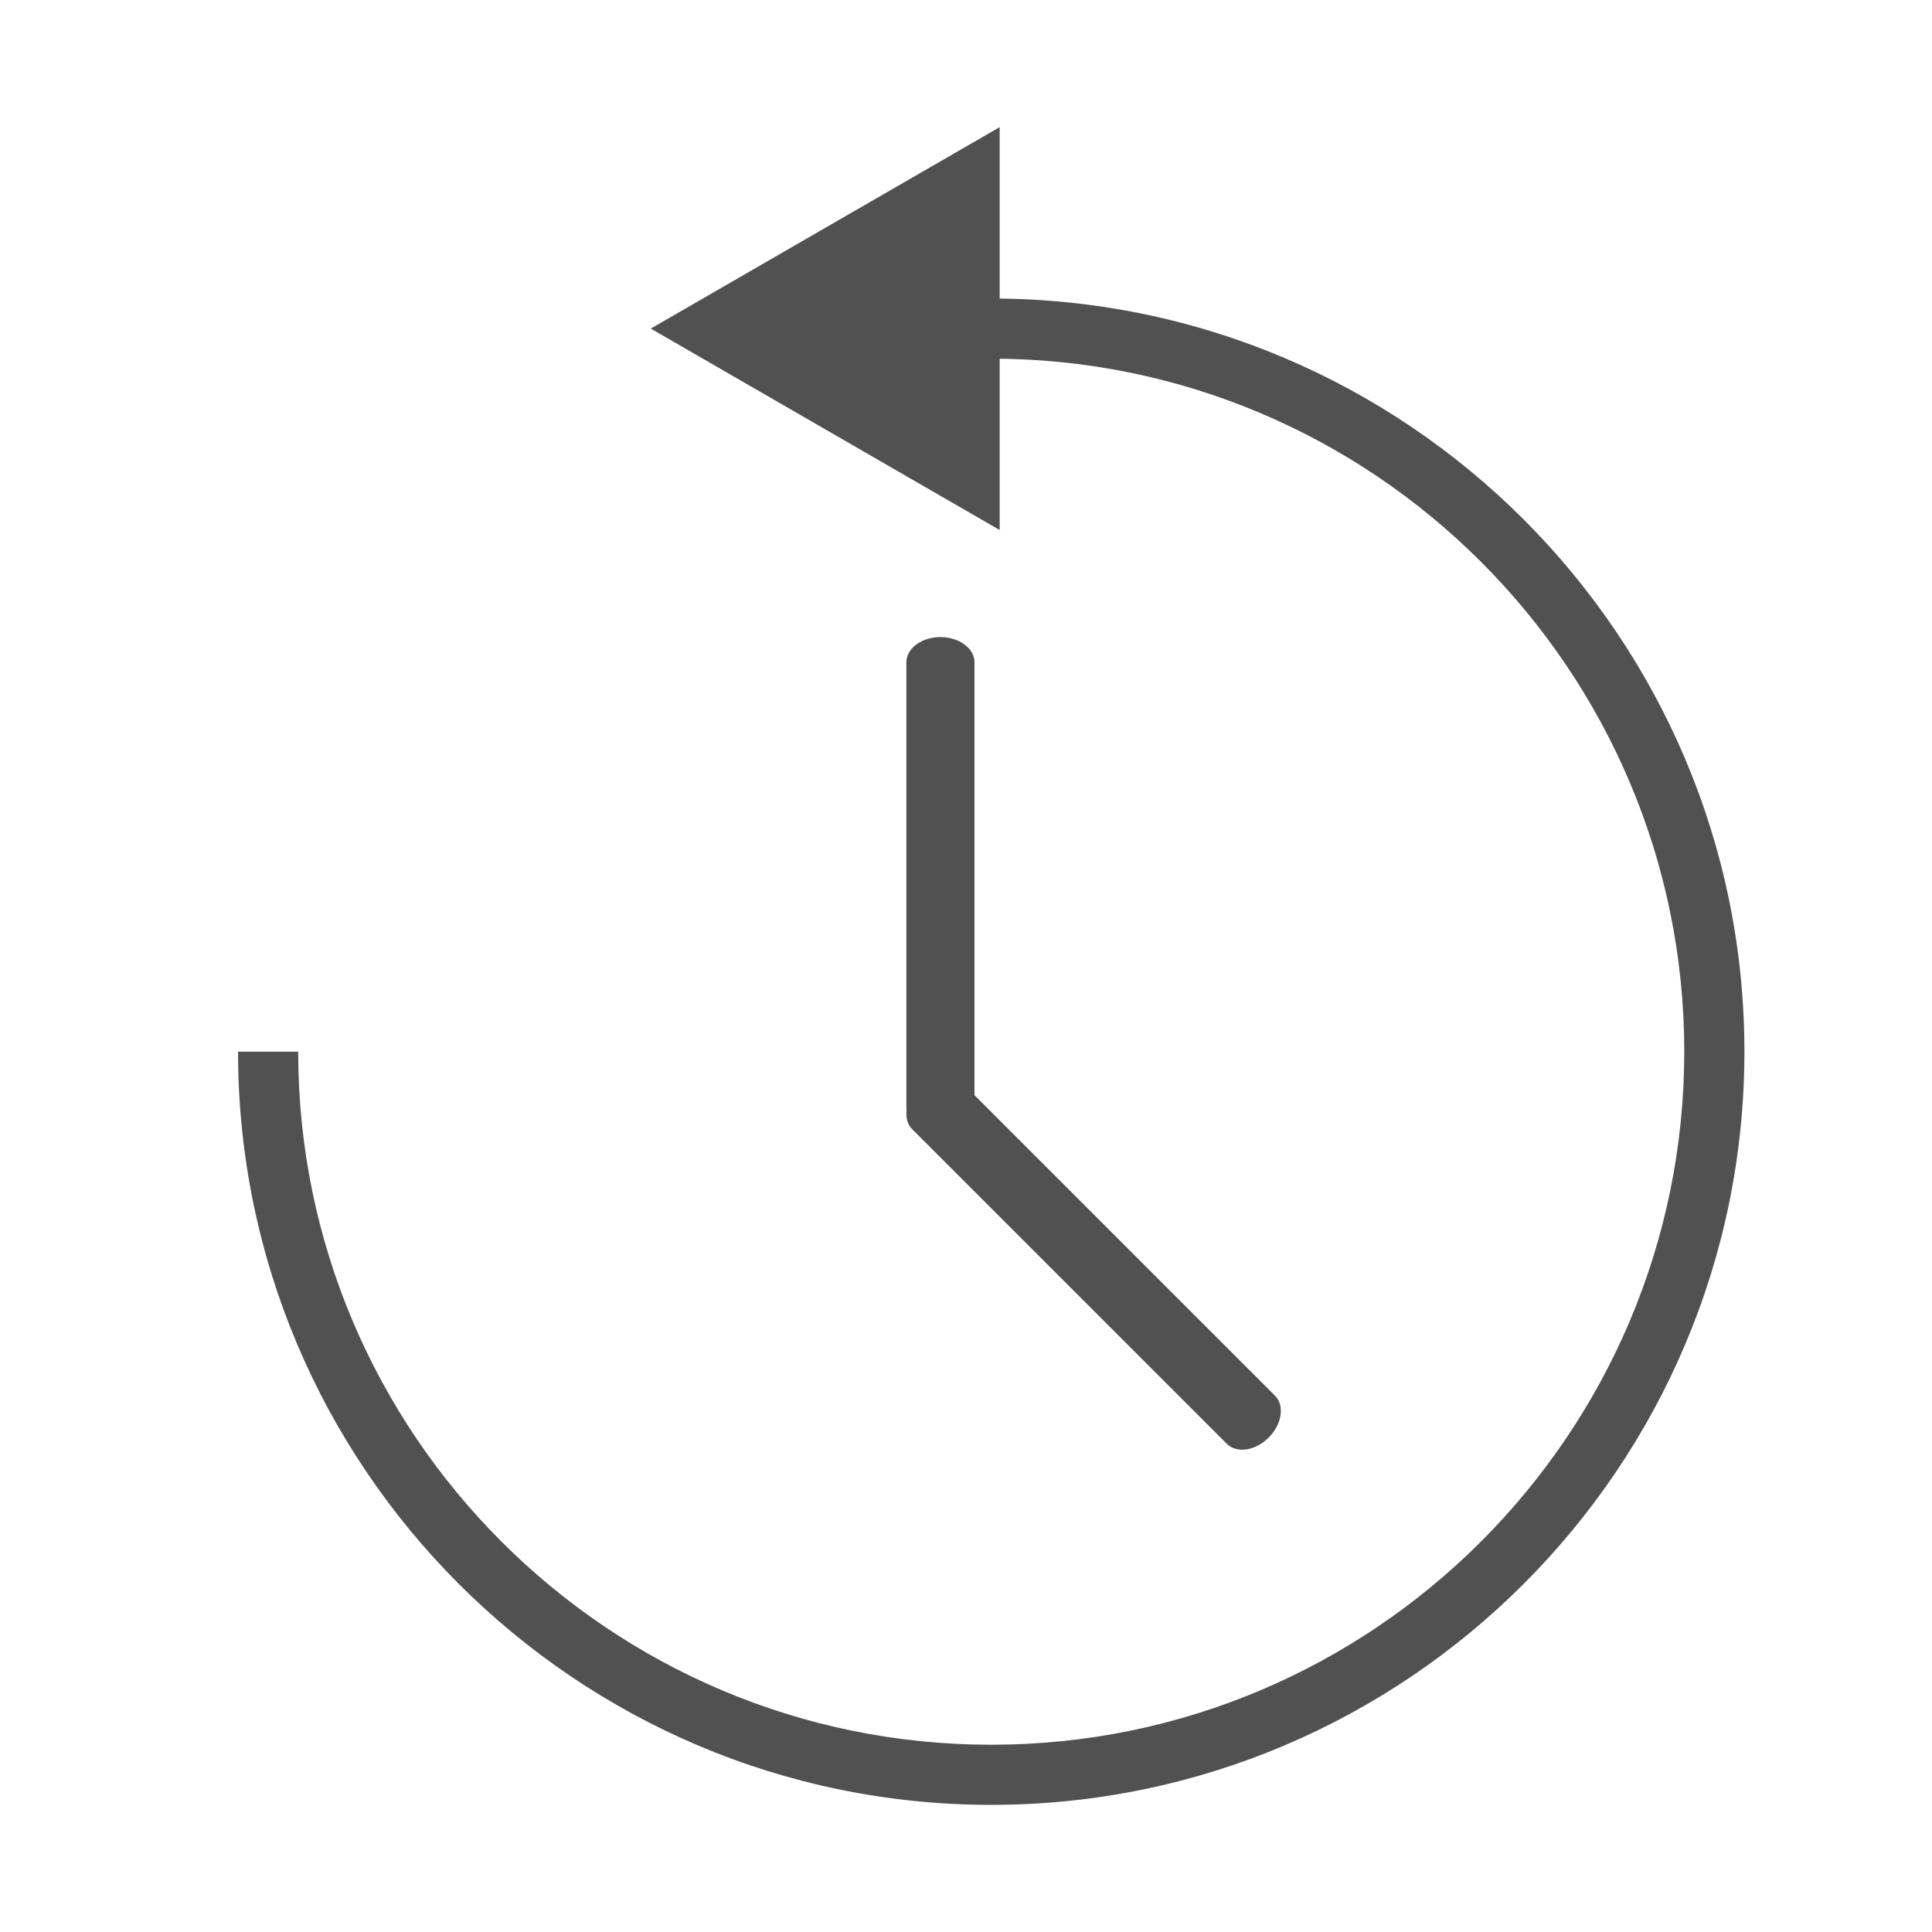 <?xml version="1.0" standalone="no"?><!DOCTYPE svg PUBLIC "-//W3C//DTD SVG 1.1//EN" "http://www.w3.org/Graphics/SVG/1.1/DTD/svg11.dtd"><svg t="1533276942269" class="icon" style="" viewBox="0 0 1024 1024" version="1.1" xmlns="http://www.w3.org/2000/svg" p-id="2976" xmlns:xlink="http://www.w3.org/1999/xlink" width="200" height="200"><defs><style type="text/css"></style></defs><path d="M525.368 956.616c-220.119 0-399.196-179.077-399.196-399.196h31.872c0 202.547 164.782 367.329 367.329 367.329s367.324-164.787 367.324-367.329-164.782-367.324-367.324-367.324v-31.872c220.114 0 399.201 179.082 399.201 399.196-0.005 220.119-179.087 399.196-399.206 399.196z" fill="#515151" p-id="2977"></path><path d="M529.848 280.929L344.924 174.162l184.924-106.772z" fill="#515151" p-id="2978"></path><path d="M516.5 586.803c0 7.388-8.079 13.379-18.053 13.379-9.974 0-18.053-5.99-18.053-13.379V351.053c0-7.388 8.084-13.379 18.053-13.379 9.974 0 18.053 5.99 18.053 13.379v235.75z" fill="#515151" p-id="2979"></path><path d="M675.748 739.707c5.228 5.228 3.738 15.176-3.308 22.231-7.045 7.05-16.998 8.525-22.221 3.302l-166.702-166.697c-5.228-5.228-3.748-15.176 3.302-22.226 7.05-7.055 17.004-8.53 22.226-3.308l166.702 166.697z" fill="#515151" p-id="2980"></path></svg>